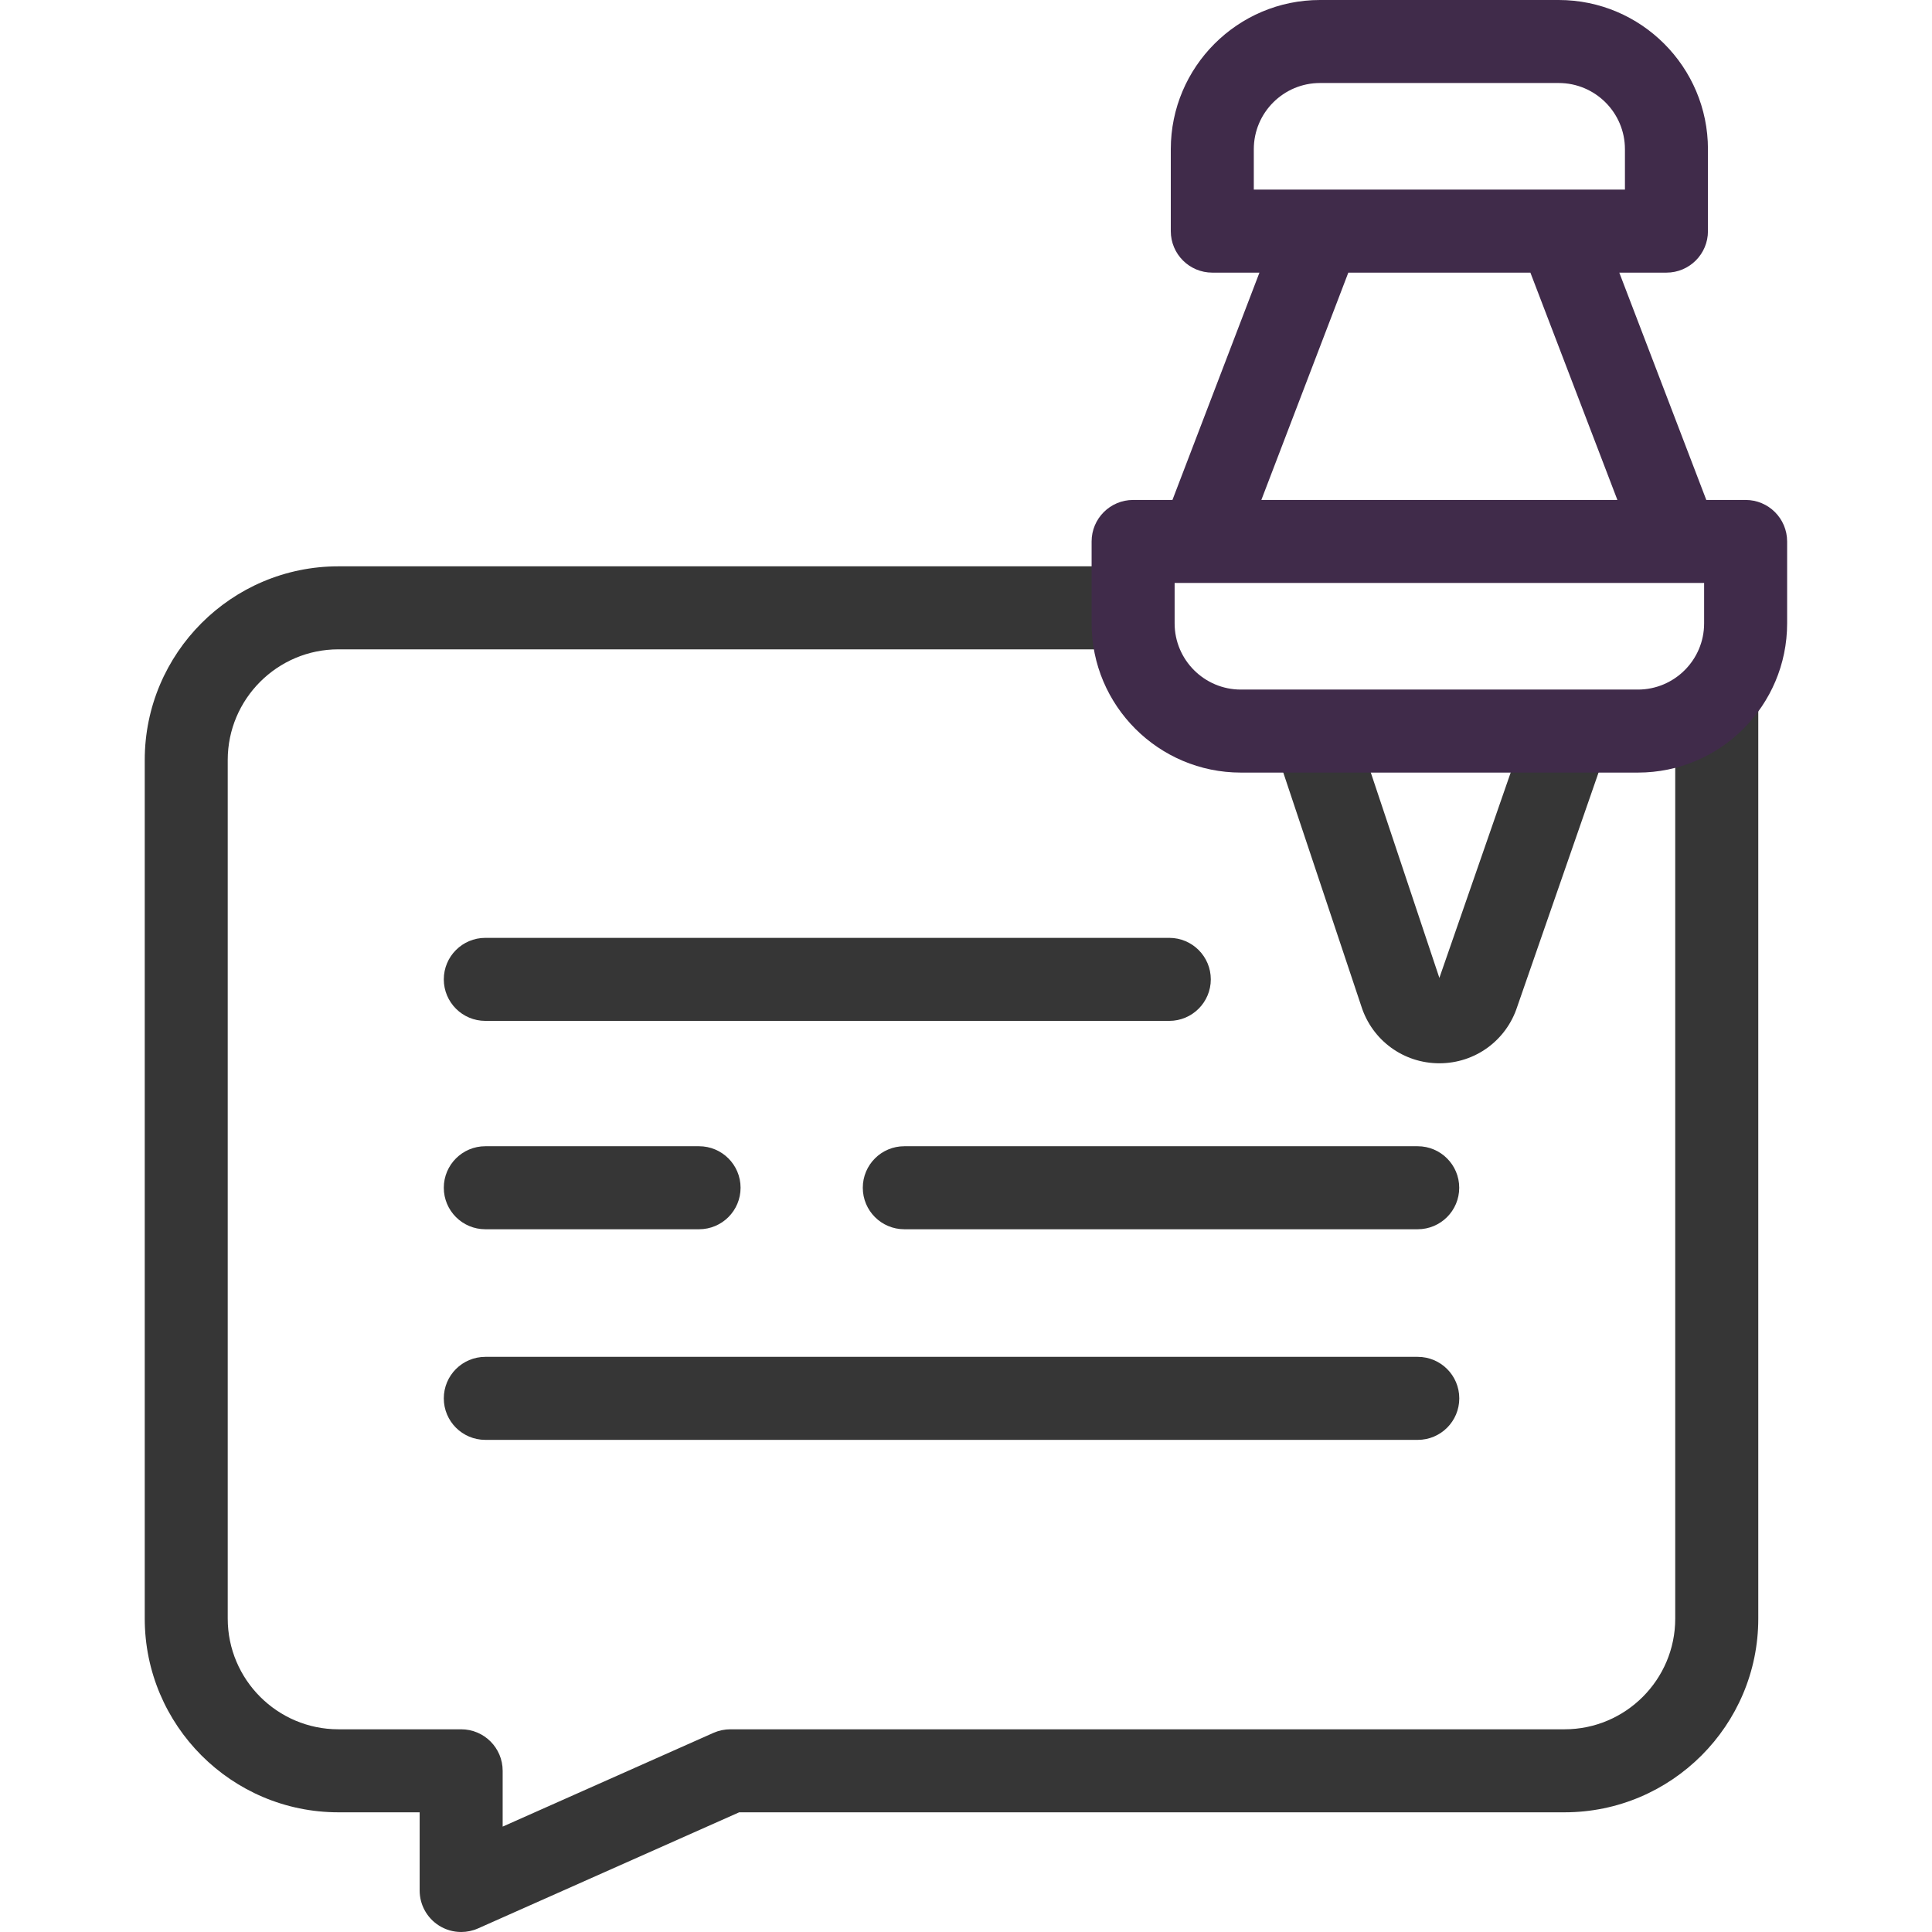 <svg width="62" height="62" viewBox="0 0 62 62" fill="none" xmlns="http://www.w3.org/2000/svg">
<path d="M14.242 31.429C14.242 32.164 14.839 32.761 15.574 32.761H37.524C38.259 32.761 38.856 32.164 38.856 31.429C38.856 30.693 38.259 30.097 37.524 30.097H15.574C14.839 30.097 14.242 30.693 14.242 31.429Z" fill="#363636"/>
<path d="M45.495 36.784H29.02C28.284 36.784 27.688 37.381 27.688 38.116C27.688 38.852 28.284 39.448 29.02 39.448H45.495C46.231 39.448 46.828 38.852 46.828 38.116C46.828 37.381 46.231 36.784 45.495 36.784Z" fill="#363636"/>
<path d="M15.574 39.448H22.434C23.169 39.448 23.766 38.852 23.766 38.116C23.766 37.381 23.169 36.784 22.434 36.784H15.574C14.839 36.784 14.242 37.381 14.242 38.116C14.242 38.852 14.839 39.448 15.574 39.448Z" fill="#363636"/>
<path d="M15.574 46.207H45.498C46.233 46.207 46.83 45.611 46.83 44.875C46.83 44.139 46.233 43.543 45.498 43.543H15.574C14.839 43.543 14.242 44.139 14.242 44.875C14.242 45.611 14.839 46.207 15.574 46.207Z" fill="#363636"/>
<path d="M53.76 23.794V51.944C53.76 53.902 52.167 55.495 50.209 55.495H23.438C23.252 55.495 23.067 55.534 22.897 55.609L16.131 58.618V56.827C16.131 56.091 15.535 55.495 14.799 55.495H10.86C8.902 55.495 7.308 53.901 7.308 51.941V24.389C7.308 22.431 8.901 20.838 10.858 20.838H35.916C36.652 20.838 36.652 18.174 35.916 18.174H10.859C7.432 18.174 4.645 20.962 4.645 24.389V51.941C4.645 55.37 7.433 58.159 10.86 58.159H13.467V60.668C13.467 61.119 13.695 61.539 14.074 61.785C14.293 61.928 14.546 62 14.8 62C14.983 62 15.168 61.962 15.341 61.885L23.721 58.159H50.209C53.636 58.159 56.425 55.371 56.425 51.944V22.651C56.425 21.916 53.76 23.058 53.76 23.794Z" fill="#363636"/>
<path d="M43.687 32.294C44.036 33.388 45.041 34.122 46.191 34.122C47.337 34.122 48.339 33.392 48.691 32.303L51.303 24.781C51.545 24.086 49.028 23.212 48.787 23.907L46.191 31.382L43.659 23.8C43.426 23.102 40.899 23.945 41.132 24.643L43.687 32.294Z" fill="#363636"/>
<path d="M56.019 16.044H54.757L51.965 8.749H53.478C54.214 8.749 54.81 8.153 54.81 7.417V4.788C54.81 2.148 52.662 0 50.021 0H42.36C39.72 0 37.572 2.148 37.572 4.788V7.417C37.572 8.153 38.168 8.749 38.904 8.749H40.417L37.625 16.044H36.363C35.628 16.044 35.031 16.641 35.031 17.376V20.005C35.031 22.645 37.179 24.793 39.82 24.793H52.562C55.203 24.793 57.351 22.645 57.351 20.005V17.376C57.351 16.641 56.754 16.044 56.019 16.044ZM40.236 4.788C40.236 3.617 41.189 2.664 42.36 2.664H50.021C51.193 2.664 52.146 3.617 52.146 4.788V6.085H40.236V4.788ZM43.269 8.749H49.112L51.904 16.044H40.478L43.269 8.749ZM54.687 20.005C54.687 21.176 53.734 22.129 52.562 22.129H39.819C38.648 22.129 37.695 21.176 37.695 20.005V18.708H54.687V20.005H54.687Z" fill="#402B4A"/>
</svg>
